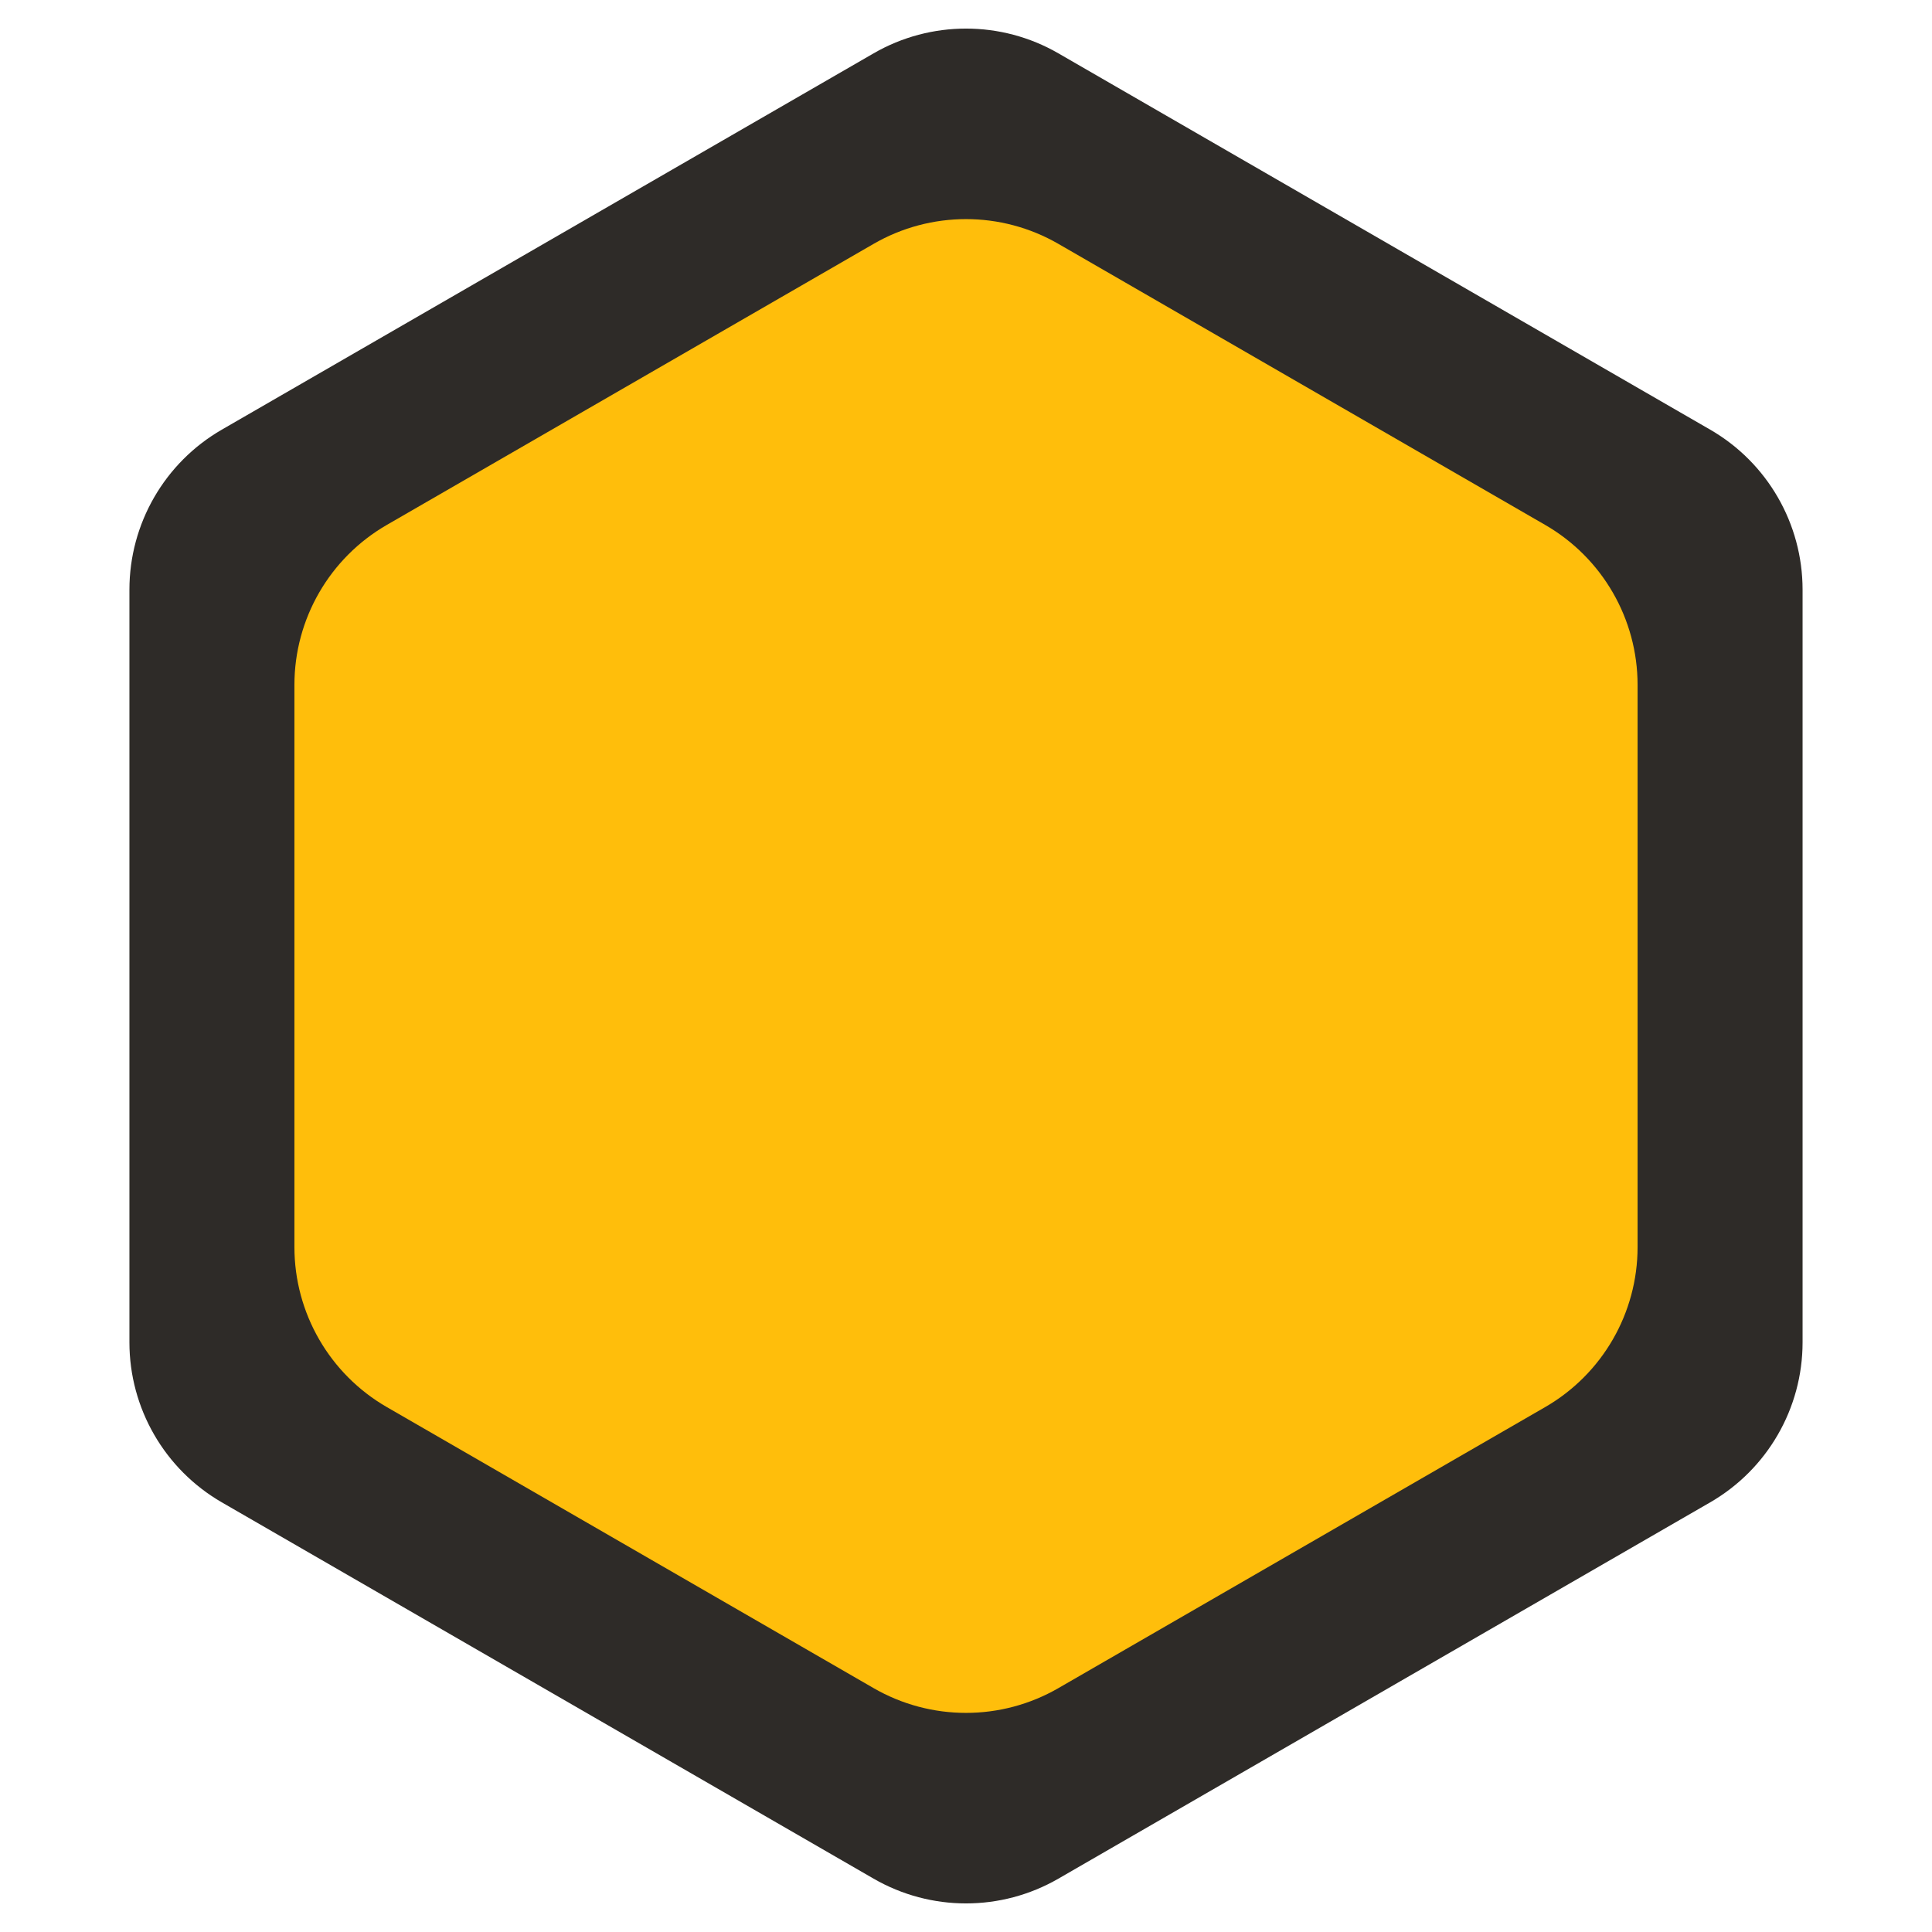 <svg width="50" height="50" viewBox="0 0 180 180" fill="none" xmlns="http://www.w3.org/2000/svg">
<path d="M81.392 4.97C86.719 1.894 93.281 1.894 98.608 4.97L159.334 40.03C164.661 43.105 167.942 48.789 167.942 54.94V125.06C167.942 131.211 164.661 136.894 159.334 139.97L98.608 175.03C93.281 178.106 86.719 178.106 81.392 175.03L20.666 139.97C15.339 136.894 12.058 131.211 12.058 125.06V54.94C12.058 48.789 15.339 43.105 20.666 40.03L81.392 4.97Z" fill="#2E2B28"/>
<path d="M81.392 22.721C86.719 19.645 93.281 19.645 98.608 22.721L143.962 48.906C149.288 51.981 152.57 57.664 152.57 63.815V116.185C152.57 122.336 149.288 128.019 143.962 131.094L98.608 157.279C93.281 160.355 86.719 160.355 81.392 157.279L36.038 131.094C30.712 128.019 27.43 122.336 27.43 116.185V63.815C27.43 57.664 30.712 51.981 36.038 48.906L81.392 22.721Z" fill="#FFBE0B"/>
</svg>
